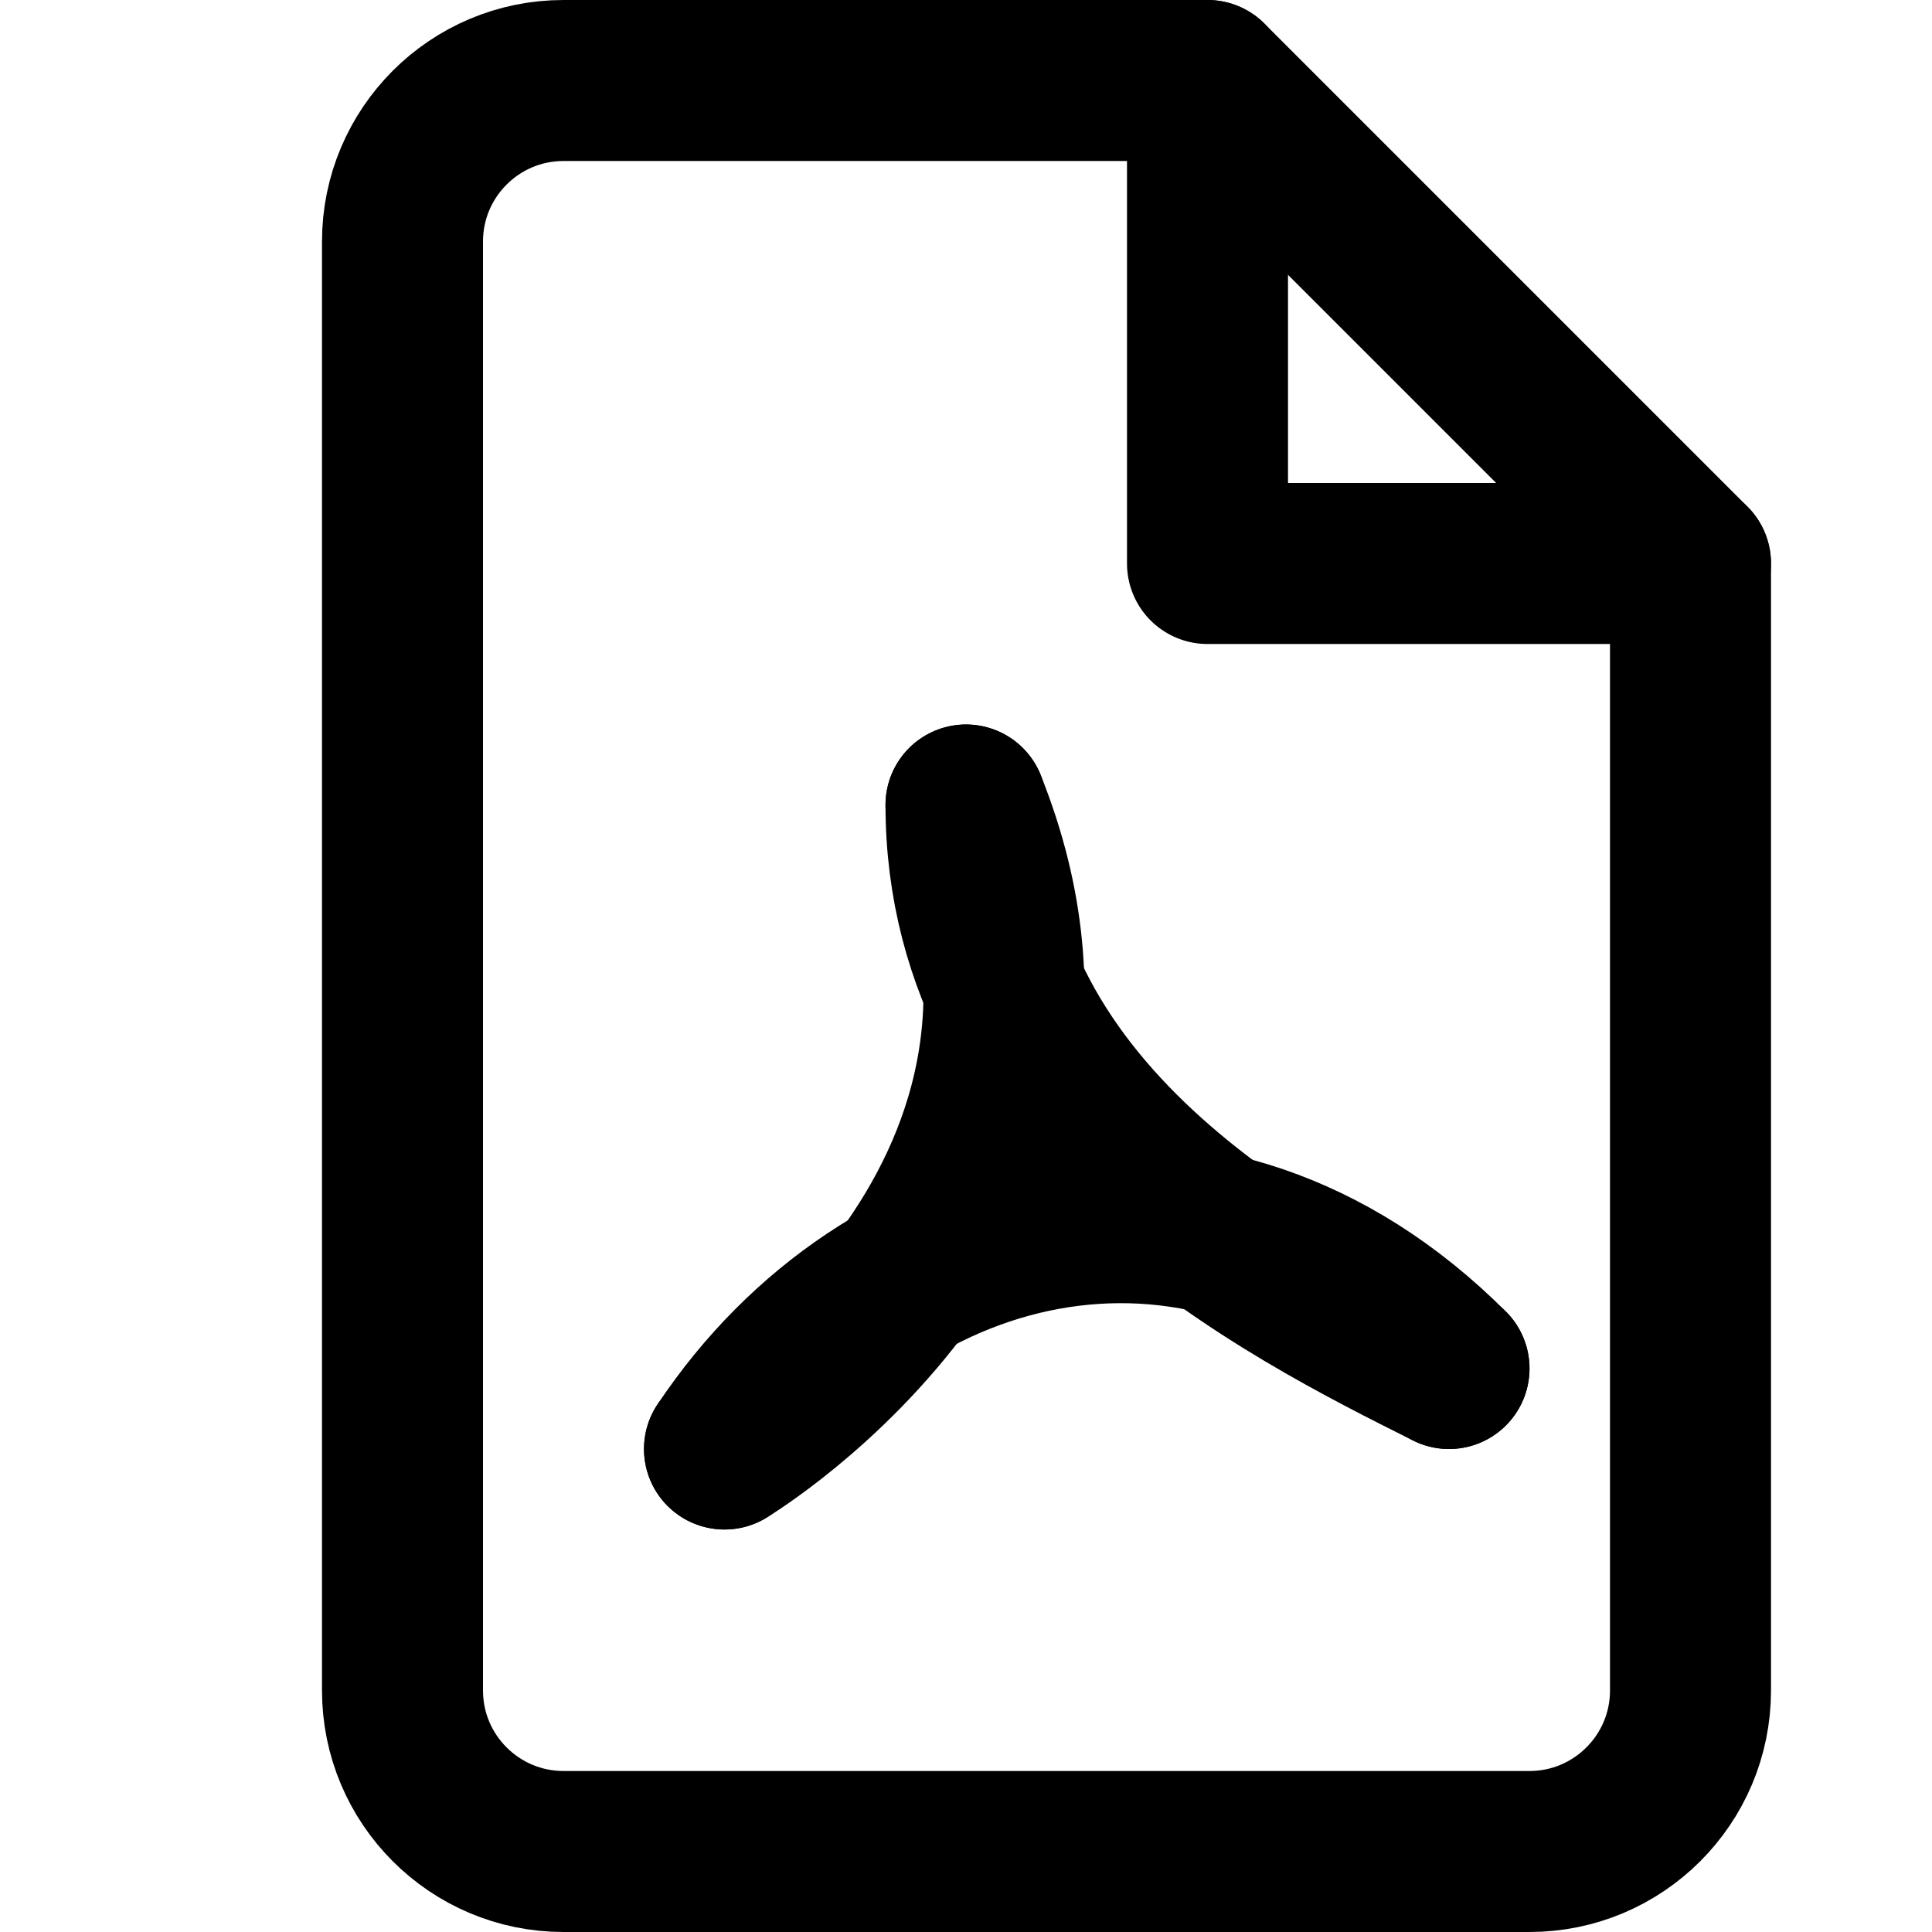 <?xml version="1.0" encoding="UTF-8"?>
<svg width="24px" height="24px" viewBox="0 0 24 24" version="1.1" xmlns="http://www.w3.org/2000/svg" xmlns:xlink="http://www.w3.org/1999/xlink">
    <!-- Generator: Sketch 48.2 (47327) - http://www.bohemiancoding.com/sketch -->
    <title>file-pdf</title>
    <desc>Created with Sketch.</desc>
    <defs></defs>
    <g id="Page-1" stroke="none" stroke-width="1" fill="none" fill-rule="evenodd" stroke-linecap="round" stroke-linejoin="round">
        <g id="file-pdf" stroke="#000000" stroke-width="2">
            <polyline id="Stroke-1" points="15 1 15 7 21 7"></polyline>
            <path d="M21,21 C21,22.104 20.104,23 19,23 L7,23 C5.896,23 5,22.104 5,21 L5,3 C5,1.896 5.896,1 7,1 L15,1 L21,7 L21,21 Z" id="Stroke-3"></path>
            <path d="M9,18 C9,18 14,15 12,10" id="Stroke-5"></path>
            <path d="M9,18 C11,15 15,14 18,17" id="Stroke-7"></path>
            <path d="M12,10 C12,14 16,16 18,17" id="Stroke-9"></path>
        </g>
    </g>
</svg>